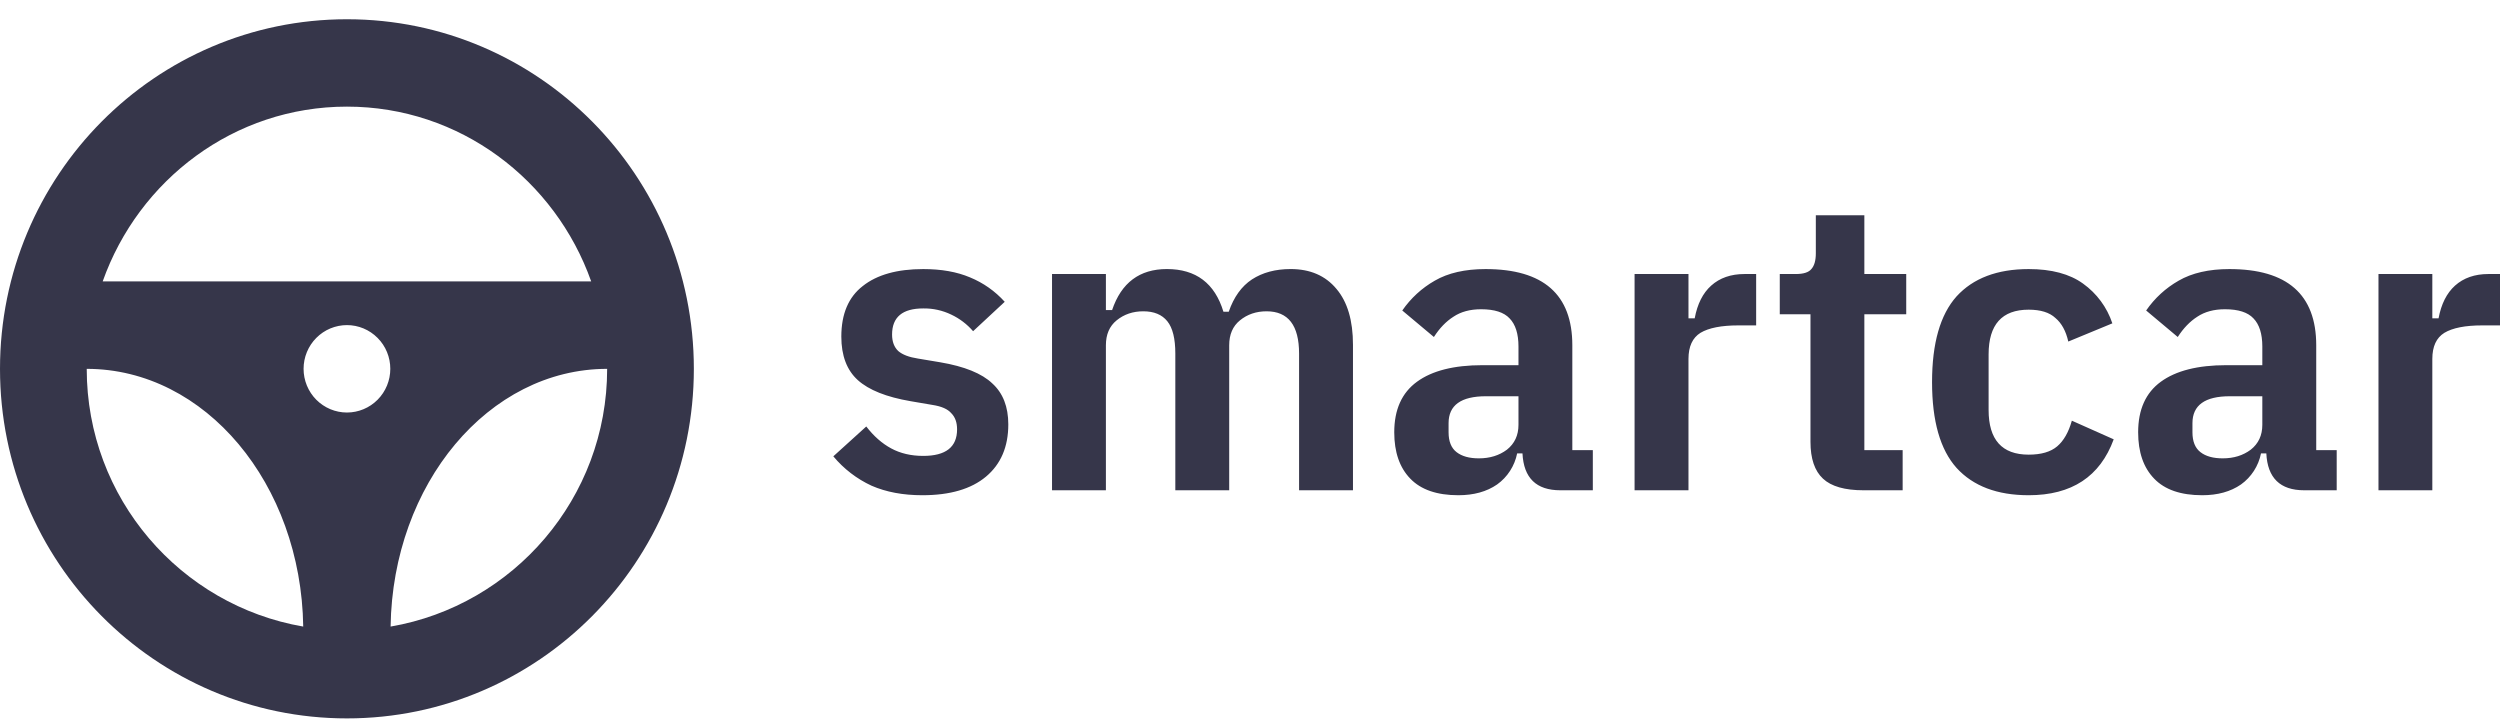 <svg width="100" height="29" viewBox="0 0 100 29" fill="none" xmlns="http://www.w3.org/2000/svg">
<g clip-path="url(#clip0_2247_528)">
<g clip-path="url(#clip1_2247_528)">
<g clip-path="url(#clip2_2247_528)">
<path d="M13.878 0.77C6.212 0.77 0 7.03 0 14.754C0 22.475 6.213 28.736 13.878 28.736C21.541 28.736 27.754 22.475 27.754 14.753C27.754 7.03 21.542 0.77 13.878 0.77ZM13.878 4.265C18.393 4.265 22.209 7.196 23.648 11.257H4.107C5.546 7.196 9.363 4.265 13.878 4.265ZM13.878 16.501C13.65 16.501 13.425 16.456 13.214 16.368C13.004 16.28 12.812 16.151 12.651 15.989C12.49 15.827 12.363 15.634 12.275 15.422C12.188 15.21 12.143 14.982 12.143 14.753C12.143 14.523 12.188 14.296 12.275 14.084C12.363 13.871 12.49 13.679 12.651 13.517C12.812 13.354 13.004 13.225 13.214 13.137C13.425 13.05 13.65 13.004 13.878 13.004C14.338 13.004 14.779 13.189 15.104 13.517C15.43 13.844 15.612 14.289 15.612 14.753C15.612 15.216 15.43 15.661 15.104 15.989C14.779 16.317 14.338 16.501 13.878 16.501ZM3.469 14.754C8.209 14.754 12.047 19.355 12.129 25.063C7.223 24.217 3.469 19.933 3.469 14.754ZM15.624 25.063C15.707 19.356 19.546 14.754 24.286 14.754C24.286 19.933 20.53 24.218 15.624 25.063ZM36.894 19.809C36.123 19.809 35.447 19.683 34.864 19.429C34.274 19.157 33.751 18.755 33.333 18.253L34.651 17.059C34.948 17.445 35.28 17.739 35.649 17.937C36.016 18.136 36.443 18.236 36.93 18.236C37.833 18.236 38.283 17.882 38.283 17.175C38.283 16.899 38.207 16.684 38.052 16.529C37.91 16.363 37.661 16.253 37.304 16.198L36.432 16.049C35.458 15.883 34.752 15.601 34.312 15.204C33.873 14.806 33.653 14.226 33.653 13.464C33.653 12.559 33.939 11.884 34.509 11.443C35.079 10.989 35.887 10.763 36.931 10.763C37.654 10.763 38.278 10.874 38.8 11.095C39.334 11.315 39.798 11.641 40.189 12.072L38.924 13.248C38.683 12.969 38.386 12.743 38.052 12.585C37.702 12.416 37.318 12.331 36.93 12.337C36.099 12.337 35.683 12.685 35.683 13.381C35.683 13.668 35.767 13.889 35.933 14.044C36.1 14.187 36.361 14.287 36.717 14.342L37.607 14.491C38.581 14.656 39.276 14.939 39.691 15.336C40.118 15.723 40.332 16.269 40.332 16.976C40.332 17.872 40.034 18.566 39.441 19.064C38.848 19.561 37.999 19.809 36.894 19.809ZM42.081 19.611V10.961H44.236V12.403H44.484C44.853 11.309 45.583 10.762 46.676 10.762C47.839 10.762 48.592 11.331 48.937 12.469H49.15C49.352 11.883 49.661 11.452 50.077 11.177C50.503 10.9 51.021 10.762 51.626 10.762C52.409 10.762 53.02 11.028 53.459 11.557C53.899 12.077 54.119 12.823 54.119 13.794V19.61H51.963V14.142C51.963 13.016 51.53 12.452 50.663 12.452C50.249 12.452 49.892 12.573 49.596 12.816C49.311 13.048 49.168 13.38 49.168 13.811V19.61H47.013V14.142C47.013 13.545 46.907 13.115 46.693 12.85C46.479 12.584 46.159 12.452 45.731 12.452C45.316 12.452 44.96 12.573 44.663 12.816C44.378 13.048 44.236 13.38 44.236 13.811V19.61H42.08L42.081 19.611ZM62.413 19.611C61.451 19.611 60.947 19.119 60.899 18.136H60.686C60.585 18.638 60.299 19.083 59.884 19.379C59.469 19.666 58.952 19.809 58.334 19.809C57.48 19.809 56.839 19.589 56.412 19.146C55.984 18.705 55.77 18.086 55.77 17.291C55.77 16.386 56.073 15.711 56.679 15.27C57.284 14.828 58.157 14.607 59.297 14.607H60.739V13.861C60.739 13.354 60.62 12.977 60.383 12.735C60.157 12.492 59.778 12.37 59.243 12.37C58.803 12.37 58.436 12.47 58.139 12.668C57.842 12.857 57.581 13.128 57.356 13.48L56.091 12.42C56.436 11.924 56.869 11.526 57.391 11.227C57.924 10.918 58.602 10.763 59.421 10.763C61.737 10.763 62.893 11.779 62.893 13.812V18.004H63.713V19.611H62.413ZM59.154 18.334C59.593 18.334 59.968 18.219 60.277 17.987C60.584 17.744 60.739 17.413 60.739 16.993V15.85H59.439C58.441 15.85 57.943 16.209 57.943 16.927V17.291C57.943 17.656 58.05 17.921 58.263 18.086C58.478 18.253 58.774 18.334 59.154 18.334ZM65.383 19.611V10.961H67.539V12.733H67.788C67.894 12.16 68.114 11.723 68.447 11.425C68.791 11.116 69.236 10.961 69.782 10.961H70.246V13.016H69.533C68.856 13.016 68.352 13.115 68.019 13.313C67.699 13.513 67.539 13.86 67.539 14.357V19.61L65.383 19.611ZM74.539 19.611C73.791 19.611 73.25 19.456 72.919 19.146C72.586 18.837 72.419 18.346 72.419 17.672V12.57H71.191V10.961H71.832C72.141 10.961 72.349 10.894 72.454 10.762C72.574 10.63 72.633 10.419 72.633 10.133V8.61H74.574V10.961H76.249V12.57H74.574V18.004H76.106V19.611H74.539ZM81.147 19.809C79.889 19.809 78.927 19.445 78.262 18.716C77.609 17.987 77.282 16.844 77.282 15.286C77.282 13.729 77.609 12.587 78.262 11.856C78.927 11.128 79.889 10.763 81.147 10.763C82.061 10.763 82.786 10.957 83.32 11.343C83.869 11.735 84.28 12.291 84.494 12.934L82.732 13.662C82.637 13.243 82.466 12.928 82.216 12.719C81.978 12.497 81.622 12.387 81.147 12.387C80.079 12.387 79.544 12.983 79.544 14.176V16.397C79.544 17.59 80.078 18.186 81.147 18.186C81.646 18.186 82.026 18.076 82.287 17.854C82.548 17.633 82.743 17.292 82.874 16.827L84.548 17.573C84.002 19.064 82.868 19.809 81.147 19.809ZM92.167 19.611C91.206 19.611 90.701 19.119 90.653 18.136H90.44C90.34 18.638 90.053 19.083 89.639 19.379C89.223 19.666 88.707 19.809 88.09 19.809C87.234 19.809 86.593 19.589 86.167 19.146C85.739 18.705 85.526 18.086 85.526 17.291C85.526 16.386 85.828 15.711 86.433 15.27C87.039 14.828 87.911 14.607 89.051 14.607H90.493V13.861C90.493 13.354 90.374 12.977 90.138 12.735C89.912 12.492 89.532 12.37 88.998 12.37C88.559 12.37 88.19 12.47 87.893 12.668C87.597 12.857 87.336 13.128 87.11 13.48L85.846 12.42C86.19 11.924 86.623 11.526 87.146 11.227C87.68 10.918 88.357 10.763 89.176 10.763C91.491 10.763 92.649 11.779 92.649 13.812V18.004H93.468V19.611H92.167ZM88.909 18.334C89.348 18.334 89.722 18.219 90.031 17.987C90.339 17.744 90.493 17.413 90.493 16.993V15.85H89.193C88.197 15.85 87.698 16.209 87.698 16.927V17.291C87.698 17.656 87.805 17.921 88.018 18.086C88.232 18.253 88.529 18.334 88.909 18.334ZM95.139 19.611V10.961H97.293V12.733H97.542C97.65 12.16 97.869 11.723 98.201 11.425C98.546 11.116 98.99 10.961 99.537 10.961H100V13.016H99.288C98.61 13.016 98.107 13.115 97.775 13.313C97.453 13.513 97.293 13.86 97.293 14.357V19.61H95.138L95.139 19.611Z" fill="#36364A"/>
</g>
</g>
</g>
<defs>
<clipPath id="clip0_2247_528">
<rect width="100" height="28" fill="white" transform="translate(0 0.77)"/>
</clipPath>
<clipPath id="clip1_2247_528">
<rect width="100" height="28" fill="white" transform="translate(0 0.77)"/>
</clipPath>
<clipPath id="clip2_2247_528">
<rect width="100" height="28" fill="white" transform="translate(0 0.77)"/>
</clipPath>
</defs>
</svg>

